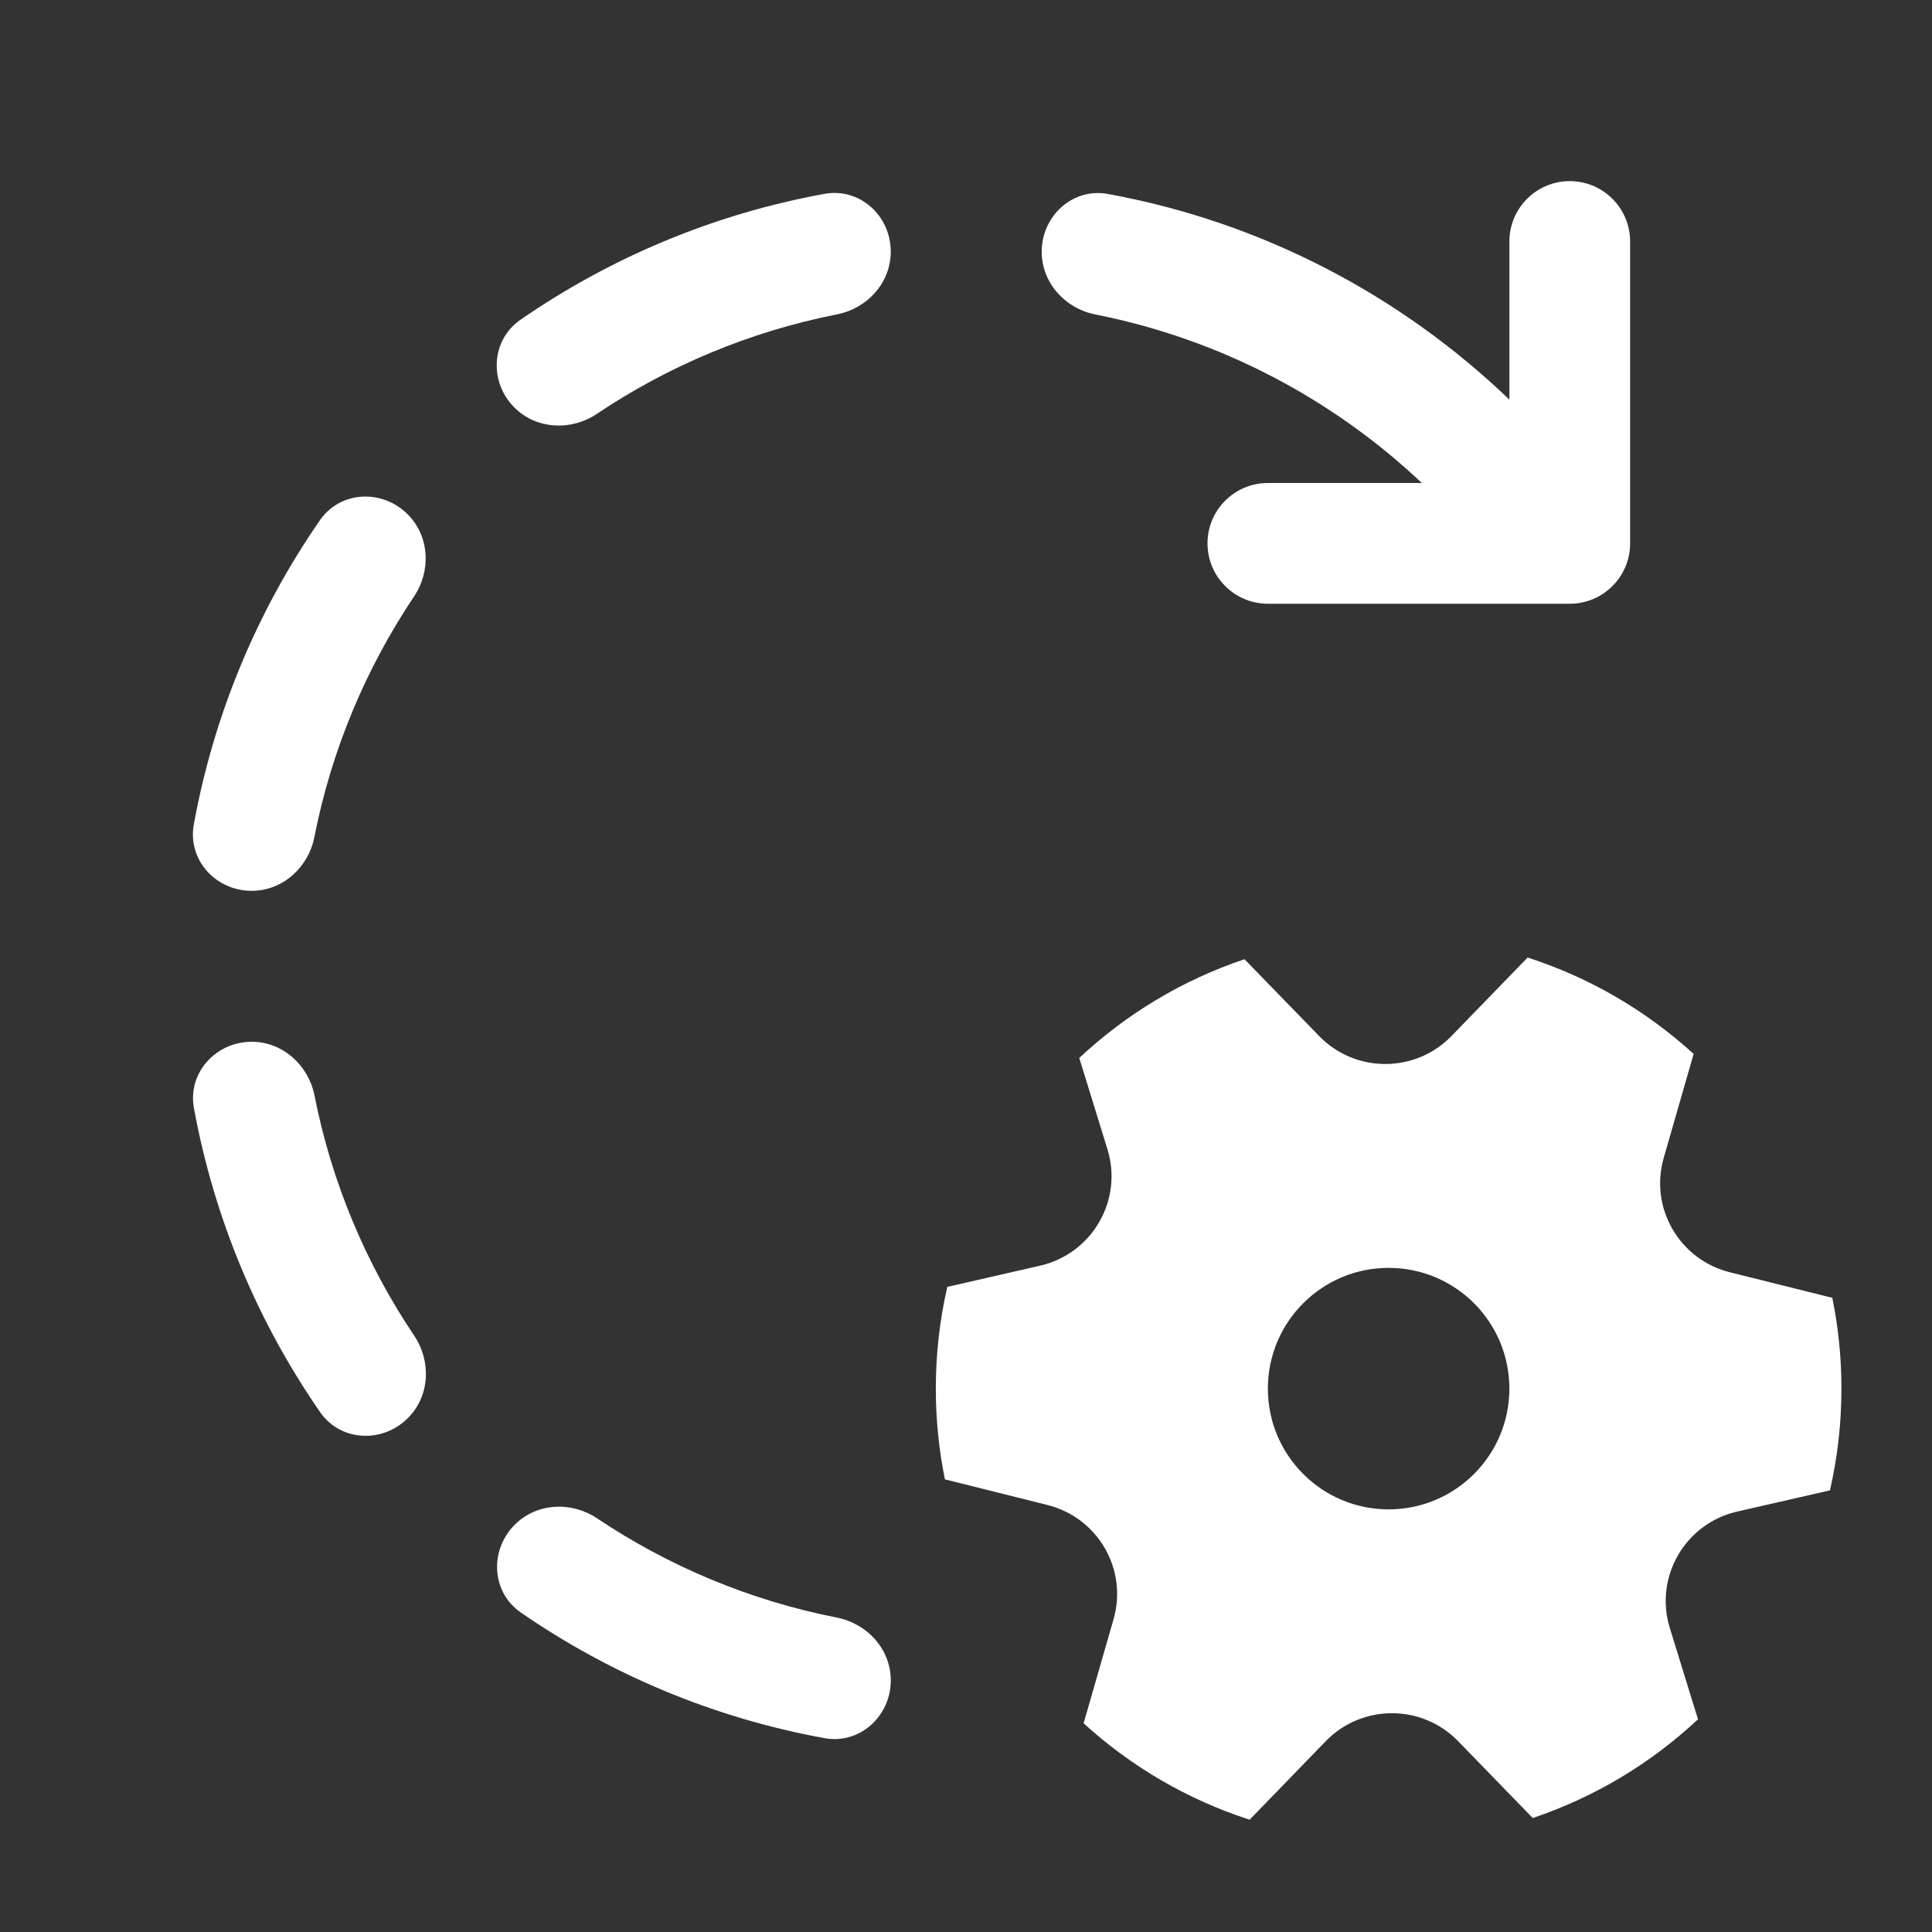 <svg width="32" height="32" viewBox="0 0 32 32" fill="none" xmlns="http://www.w3.org/2000/svg">
<rect x="0" y="0" width="32" height="32" fill="#333333" stroke="none"/>
<path d="M27 4C27 3.448 26.552 3 26 3C25.448 3 25 3.448 25 4V6.619C23.201 4.893 20.908 3.68 18.353 3.213C17.767 3.105 17.254 3.575 17.254 4.17C17.254 4.683 17.64 5.109 18.144 5.209C20.213 5.618 22.074 6.607 23.55 8H21C20.448 8 20 8.448 20 9C20 9.552 20.448 10 21 10H26C26.552 10 27 9.552 27 9V4ZM8.621 5.296C8.131 5.634 8.099 6.329 8.52 6.75C8.883 7.113 9.458 7.141 9.884 6.856C11.068 6.062 12.414 5.493 13.863 5.207C14.367 5.108 14.754 4.682 14.754 4.168C14.754 3.573 14.24 3.104 13.655 3.211C11.812 3.547 10.105 4.271 8.621 5.296ZM13.863 26.793C14.367 26.892 14.754 27.318 14.754 27.832C14.754 28.427 14.24 28.896 13.655 28.789C11.815 28.454 10.109 27.731 8.627 26.709C8.137 26.37 8.105 25.675 8.526 25.254C8.889 24.891 9.463 24.863 9.889 25.148C11.072 25.94 12.416 26.508 13.863 26.793ZM6.861 22.124C7.147 22.55 7.119 23.125 6.756 23.488C6.335 23.909 5.641 23.878 5.302 23.389C4.275 21.905 3.55 20.198 3.212 18.354C3.105 17.769 3.575 17.255 4.17 17.255C4.683 17.255 5.109 17.642 5.209 18.145C5.495 19.594 6.066 20.941 6.861 22.124ZM5.207 13.864C5.108 14.368 4.681 14.755 4.168 14.755C3.573 14.755 3.104 14.242 3.21 13.656C3.546 11.812 4.271 10.103 5.298 8.618C5.636 8.128 6.331 8.097 6.752 8.518C7.115 8.88 7.143 9.455 6.857 9.881C6.063 11.066 5.492 12.414 5.207 13.864ZM18.343 19.036C18.603 19.88 18.089 20.766 17.226 20.964L15.69 21.315C15.566 21.856 15.5 22.42 15.5 23C15.5 23.515 15.552 24.017 15.651 24.503L17.348 24.927C18.185 25.136 18.681 25.993 18.444 26.819L17.948 28.543C18.731 29.257 19.665 29.807 20.698 30.14L21.958 28.84C22.557 28.222 23.551 28.222 24.151 28.839L25.387 30.112C26.417 29.766 27.348 29.203 28.124 28.477L27.657 26.963C27.397 26.12 27.911 25.233 28.774 25.036L30.31 24.685C30.434 24.143 30.5 23.579 30.5 23C30.5 22.485 30.448 21.982 30.349 21.496L28.652 21.073C27.815 20.864 27.319 20.006 27.556 19.18L28.052 17.456C27.269 16.743 26.335 16.192 25.302 15.86L24.042 17.159C23.443 17.777 22.449 17.778 21.849 17.16L20.613 15.888C19.582 16.233 18.652 16.797 17.876 17.523L18.343 19.036ZM25 23C25 24.104 24.105 25 23 25C21.895 25 21 24.104 21 23C21 21.895 21.895 21 23 21C24.105 21 25 21.895 25 23Z" fill="#ffffff"/>
</svg>

